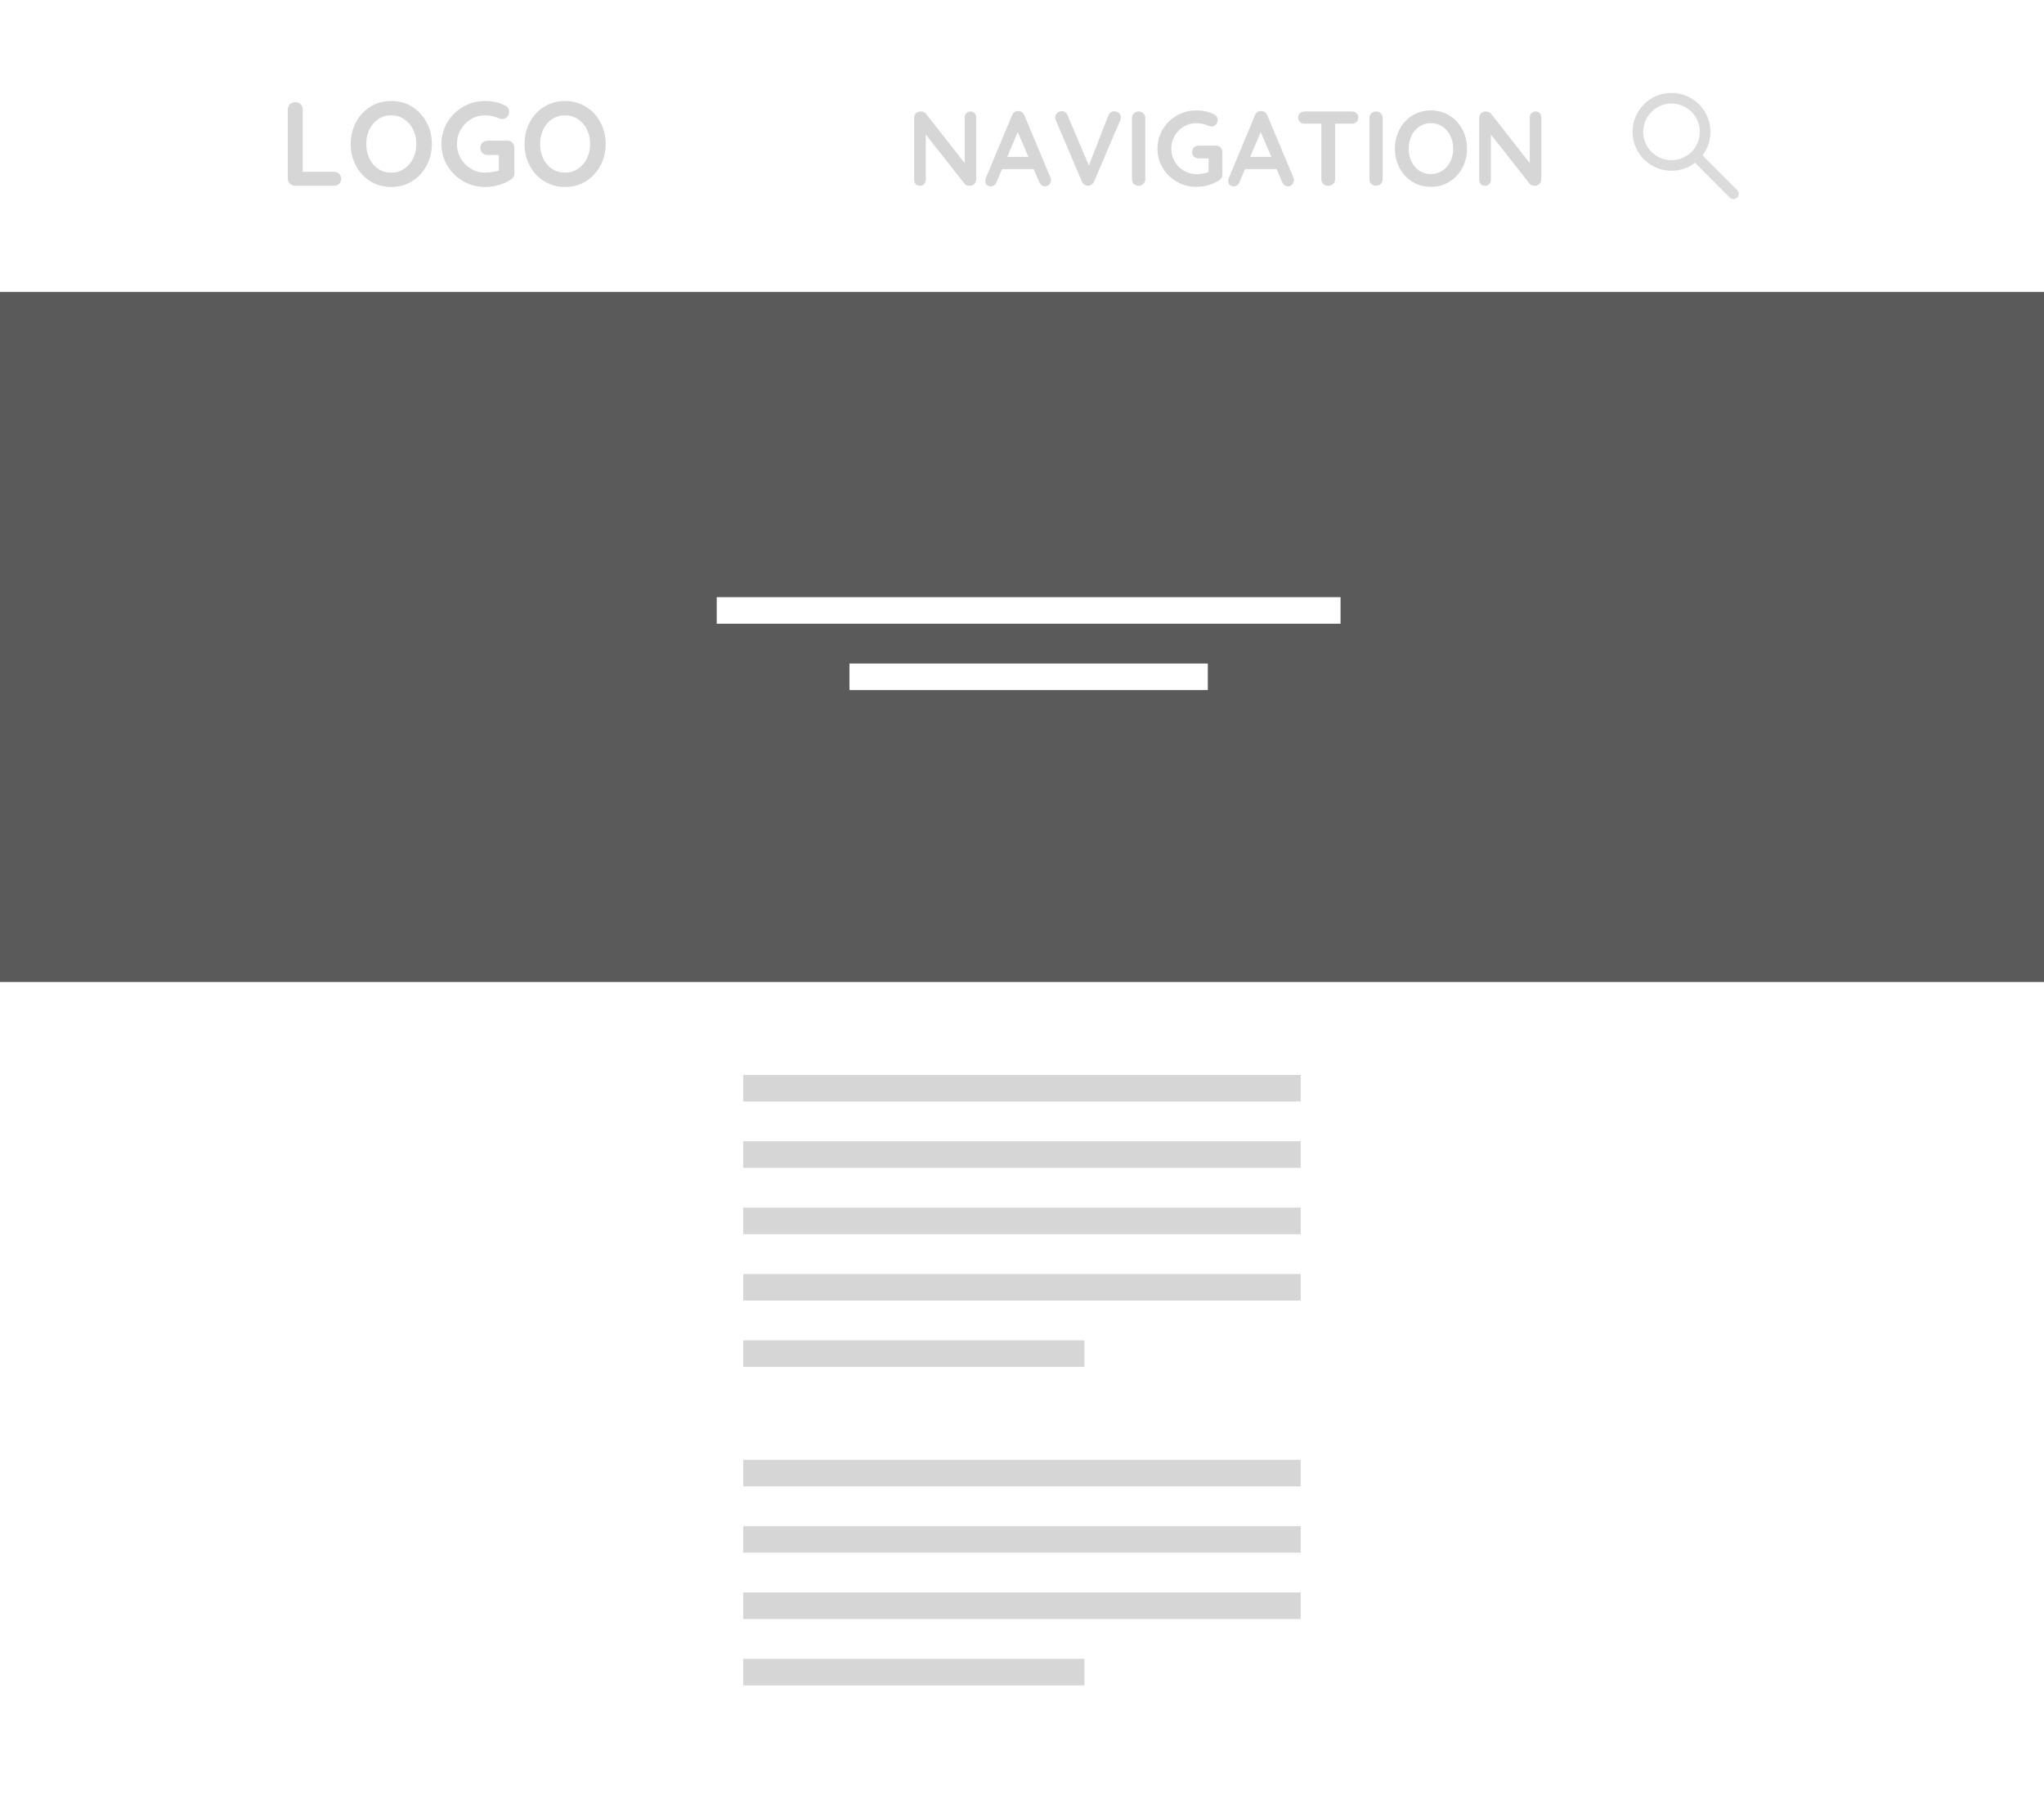 <?xml version="1.0" encoding="UTF-8"?>
<svg width="154px" height="136px" viewBox="0 0 154 136" version="1.1" xmlns="http://www.w3.org/2000/svg" xmlns:xlink="http://www.w3.org/1999/xlink">
    <!-- Generator: Sketch 53 (72520) - https://sketchapp.com -->
    <title>page_layout_3</title>
    <desc>Created with Sketch.</desc>
    <g id="page_layout_3" stroke="none" stroke-width="1" fill="none" fill-rule="evenodd">
        <rect fill="#FFFFFF" x="0" y="0" width="154" height="136"></rect>
        <rect id="Rectangle" fill="#5A5A5A" x="0" y="22" width="154" height="52"></rect>
        <g id="Group" transform="translate(55, 45)" stroke="#FFFFFF" stroke-linecap="square" stroke-width="2">
            <path d="M0,1 L45,1" id="Line"></path>
            <path d="M10,6 L35,6" id="Line"></path>
        </g>
        <g id="Group" transform="translate(57, 81)" stroke="#D6D6D6" stroke-linecap="square" stroke-width="2">
            <path d="M0,6 L40,6" id="Line"></path>
            <path d="M0,1 L40,1" id="Line"></path>
            <path d="M0,11 L40,11" id="Line"></path>
            <path d="M0,16 L40,16" id="Line"></path>
            <path d="M0,21 L23.704,21" id="Line"></path>
        </g>
        <g id="Group" transform="translate(57, 110)" stroke="#D6D6D6" stroke-linecap="square" stroke-width="2">
            <path d="M0,1 L40,1" id="Line"></path>
            <path d="M0,6 L40,6" id="Line"></path>
            <path d="M0,11 L40,11" id="Line"></path>
            <path d="M0,16 L23.704,16" id="Line"></path>
        </g>
        <path d="M25.157,12.947 C25.313,12.947 25.443,12.996 25.549,13.095 C25.654,13.195 25.706,13.322 25.706,13.478 C25.706,13.628 25.654,13.752 25.549,13.851 C25.443,13.951 25.313,14 25.157,14 L22.232,14 C22.076,14 21.946,13.948 21.84,13.842 C21.735,13.737 21.683,13.607 21.683,13.451 L21.683,8.249 C21.683,8.093 21.737,7.963 21.845,7.857 C21.953,7.752 22.091,7.7 22.259,7.7 C22.409,7.7 22.538,7.752 22.646,7.857 C22.754,7.963 22.808,8.093 22.808,8.249 L22.808,12.947 L25.157,12.947 Z M32.537,10.85 C32.537,11.444 32.405,11.988 32.141,12.483 C31.877,12.979 31.513,13.37 31.047,13.658 C30.582,13.946 30.059,14.09 29.477,14.09 C28.895,14.09 28.372,13.946 27.907,13.658 C27.441,13.37 27.079,12.979 26.817,12.483 C26.556,11.988 26.426,11.444 26.426,10.85 C26.426,10.256 26.556,9.712 26.817,9.216 C27.079,8.721 27.441,8.33 27.907,8.042 C28.372,7.754 28.895,7.61 29.477,7.61 C30.059,7.61 30.582,7.754 31.047,8.042 C31.513,8.33 31.877,8.721 32.141,9.216 C32.405,9.712 32.537,10.256 32.537,10.85 Z M31.367,10.85 C31.367,10.448 31.286,10.084 31.124,9.757 C30.962,9.429 30.737,9.17 30.449,8.978 C30.161,8.786 29.837,8.69 29.477,8.69 C29.111,8.69 28.786,8.784 28.5,8.973 C28.215,9.163 27.994,9.422 27.834,9.752 C27.675,10.082 27.596,10.448 27.596,10.85 C27.596,11.252 27.675,11.618 27.834,11.948 C27.994,12.278 28.215,12.537 28.5,12.726 C28.786,12.916 29.111,13.01 29.477,13.01 C29.837,13.01 30.161,12.914 30.449,12.722 C30.737,12.53 30.962,12.271 31.124,11.944 C31.286,11.616 31.367,11.252 31.367,10.85 Z M38.216,10.598 C38.372,10.598 38.501,10.65 38.603,10.755 C38.705,10.861 38.756,10.991 38.756,11.147 L38.756,13.055 C38.756,13.265 38.663,13.427 38.477,13.541 C37.889,13.907 37.244,14.09 36.542,14.09 C35.948,14.09 35.399,13.945 34.895,13.653 C34.391,13.362 33.992,12.97 33.698,12.475 C33.404,11.979 33.257,11.438 33.257,10.85 C33.257,10.262 33.404,9.721 33.698,9.226 C33.992,8.73 34.391,8.338 34.895,8.046 C35.399,7.755 35.948,7.61 36.542,7.61 C37.136,7.61 37.652,7.73 38.09,7.97 C38.18,8.018 38.247,8.081 38.292,8.159 C38.338,8.237 38.36,8.321 38.36,8.411 C38.36,8.561 38.311,8.691 38.212,8.803 C38.112,8.914 37.991,8.969 37.847,8.969 C37.757,8.969 37.658,8.945 37.55,8.897 C37.226,8.759 36.89,8.69 36.542,8.69 C36.158,8.69 35.804,8.787 35.48,8.982 C35.156,9.178 34.9,9.44 34.711,9.77 C34.521,10.1 34.427,10.46 34.427,10.85 C34.427,11.24 34.521,11.6 34.711,11.93 C34.9,12.26 35.156,12.522 35.48,12.717 C35.804,12.913 36.158,13.01 36.542,13.01 C36.71,13.01 36.89,12.995 37.082,12.965 C37.274,12.935 37.442,12.896 37.586,12.848 L37.586,11.678 L36.74,11.678 C36.584,11.678 36.454,11.627 36.349,11.525 C36.243,11.423 36.191,11.294 36.191,11.138 C36.191,10.982 36.243,10.853 36.349,10.751 C36.454,10.649 36.584,10.598 36.74,10.598 L38.216,10.598 Z M45.632,10.85 C45.632,11.444 45.5,11.988 45.236,12.483 C44.972,12.979 44.608,13.37 44.142,13.658 C43.677,13.946 43.154,14.09 42.572,14.09 C41.99,14.09 41.467,13.946 41.002,13.658 C40.536,13.37 40.174,12.979 39.913,12.483 C39.651,11.988 39.521,11.444 39.521,10.85 C39.521,10.256 39.651,9.712 39.913,9.216 C40.174,8.721 40.536,8.33 41.002,8.042 C41.467,7.754 41.99,7.61 42.572,7.61 C43.154,7.61 43.677,7.754 44.142,8.042 C44.608,8.33 44.972,8.721 45.236,9.216 C45.5,9.712 45.632,10.256 45.632,10.85 Z M44.462,10.85 C44.462,10.448 44.381,10.084 44.219,9.757 C44.057,9.429 43.832,9.17 43.544,8.978 C43.256,8.786 42.932,8.69 42.572,8.69 C42.206,8.69 41.881,8.784 41.596,8.973 C41.31,9.163 41.089,9.422 40.929,9.752 C40.77,10.082 40.691,10.448 40.691,10.85 C40.691,11.252 40.77,11.618 40.929,11.948 C41.089,12.278 41.31,12.537 41.596,12.726 C41.881,12.916 42.206,13.01 42.572,13.01 C42.932,13.01 43.256,12.914 43.544,12.722 C43.832,12.53 44.057,12.271 44.219,11.944 C44.381,11.616 44.462,11.252 44.462,10.85 Z" id="LOGO" fill="#D6D6D6" fill-rule="nonzero"></path>
        <path d="M73.12,8.4 C73.248,8.4 73.352,8.443 73.432,8.528 C73.512,8.613 73.552,8.72 73.552,8.848 L73.552,13.512 C73.552,13.651 73.505,13.767 73.412,13.86 C73.319,13.953 73.203,14 73.064,14 C72.989,14 72.916,13.988 72.844,13.964 C72.772,13.94 72.72,13.907 72.688,13.864 L69.752,10.136 L69.752,13.552 C69.752,13.68 69.711,13.787 69.628,13.872 C69.545,13.957 69.437,14 69.304,14 C69.176,14 69.072,13.957 68.992,13.872 C68.912,13.787 68.872,13.68 68.872,13.552 L68.872,8.888 C68.872,8.749 68.919,8.633 69.012,8.54 C69.105,8.447 69.221,8.4 69.36,8.4 C69.44,8.4 69.519,8.416 69.596,8.448 C69.673,8.48 69.731,8.523 69.768,8.576 L72.68,12.288 L72.68,8.848 C72.68,8.72 72.721,8.613 72.804,8.528 C72.887,8.443 72.992,8.4 73.12,8.4 Z M79.144,13.376 C79.171,13.445 79.184,13.509 79.184,13.568 C79.184,13.707 79.139,13.82 79.048,13.908 C78.957,13.996 78.853,14.04 78.736,14.04 C78.64,14.04 78.553,14.011 78.476,13.952 C78.399,13.893 78.339,13.813 78.296,13.712 L77.88,12.744 L75.496,12.744 L75.08,13.72 C75.043,13.821 74.985,13.9 74.908,13.956 C74.831,14.012 74.747,14.04 74.656,14.04 C74.517,14.04 74.412,14.003 74.34,13.928 C74.268,13.853 74.232,13.752 74.232,13.624 C74.232,13.576 74.24,13.525 74.256,13.472 L76.248,8.688 C76.291,8.581 76.355,8.499 76.44,8.44 C76.525,8.381 76.621,8.357 76.728,8.368 C76.824,8.368 76.913,8.396 76.996,8.452 C77.079,8.508 77.139,8.587 77.176,8.688 L79.144,13.376 Z M75.888,11.824 L77.488,11.824 L76.68,9.952 L75.888,11.824 Z M83.952,8.384 C84.085,8.384 84.201,8.429 84.3,8.52 C84.399,8.611 84.448,8.72 84.448,8.848 C84.448,8.917 84.432,8.989 84.4,9.064 L82.424,13.688 C82.376,13.789 82.309,13.867 82.224,13.92 C82.139,13.973 82.048,14 81.952,14 C81.861,13.995 81.777,13.967 81.7,13.916 C81.623,13.865 81.563,13.792 81.52,13.696 L79.544,9.056 C79.517,9.003 79.504,8.936 79.504,8.856 C79.504,8.712 79.557,8.596 79.664,8.508 C79.771,8.42 79.88,8.376 79.992,8.376 C80.083,8.376 80.168,8.403 80.248,8.456 C80.328,8.509 80.389,8.587 80.432,8.688 L82.04,12.472 L83.512,8.688 C83.555,8.592 83.616,8.517 83.696,8.464 C83.776,8.411 83.861,8.384 83.952,8.384 Z M86.288,13.512 C86.288,13.651 86.237,13.767 86.136,13.86 C86.035,13.953 85.917,14 85.784,14 C85.64,14 85.521,13.953 85.428,13.86 C85.335,13.767 85.288,13.651 85.288,13.512 L85.288,8.888 C85.288,8.749 85.336,8.633 85.432,8.54 C85.528,8.447 85.651,8.4 85.8,8.4 C85.933,8.4 86.048,8.447 86.144,8.54 C86.24,8.633 86.288,8.749 86.288,8.888 L86.288,13.512 Z M91.616,10.976 C91.755,10.976 91.869,11.023 91.96,11.116 C92.051,11.209 92.096,11.325 92.096,11.464 L92.096,13.16 C92.096,13.347 92.013,13.491 91.848,13.592 C91.325,13.917 90.752,14.08 90.128,14.08 C89.6,14.08 89.112,13.951 88.664,13.692 C88.216,13.433 87.861,13.084 87.6,12.644 C87.339,12.204 87.208,11.723 87.208,11.2 C87.208,10.677 87.339,10.196 87.6,9.756 C87.861,9.316 88.216,8.967 88.664,8.708 C89.112,8.449 89.6,8.32 90.128,8.32 C90.656,8.32 91.115,8.427 91.504,8.64 C91.584,8.683 91.644,8.739 91.684,8.808 C91.724,8.877 91.744,8.952 91.744,9.032 C91.744,9.165 91.7,9.281 91.612,9.38 C91.524,9.479 91.416,9.528 91.288,9.528 C91.208,9.528 91.12,9.507 91.024,9.464 C90.736,9.341 90.437,9.28 90.128,9.28 C89.787,9.28 89.472,9.367 89.184,9.54 C88.896,9.713 88.668,9.947 88.5,10.24 C88.332,10.533 88.248,10.853 88.248,11.2 C88.248,11.547 88.332,11.867 88.5,12.16 C88.668,12.453 88.896,12.687 89.184,12.86 C89.472,13.033 89.787,13.12 90.128,13.12 C90.277,13.12 90.437,13.107 90.608,13.08 C90.779,13.053 90.928,13.019 91.056,12.976 L91.056,11.936 L90.304,11.936 C90.165,11.936 90.049,11.891 89.956,11.8 C89.863,11.709 89.816,11.595 89.816,11.456 C89.816,11.317 89.863,11.203 89.956,11.112 C90.049,11.021 90.165,10.976 90.304,10.976 L91.616,10.976 Z M97.448,13.376 C97.475,13.445 97.488,13.509 97.488,13.568 C97.488,13.707 97.443,13.82 97.352,13.908 C97.261,13.996 97.157,14.04 97.04,14.04 C96.944,14.04 96.857,14.011 96.78,13.952 C96.703,13.893 96.643,13.813 96.6,13.712 L96.184,12.744 L93.8,12.744 L93.384,13.72 C93.347,13.821 93.289,13.9 93.212,13.956 C93.135,14.012 93.051,14.04 92.96,14.04 C92.821,14.04 92.716,14.003 92.644,13.928 C92.572,13.853 92.536,13.752 92.536,13.624 C92.536,13.576 92.544,13.525 92.56,13.472 L94.552,8.688 C94.595,8.581 94.659,8.499 94.744,8.44 C94.829,8.381 94.925,8.357 95.032,8.368 C95.128,8.368 95.217,8.396 95.3,8.452 C95.383,8.508 95.443,8.587 95.48,8.688 L97.448,13.376 Z M94.192,11.824 L95.792,11.824 L94.984,9.952 L94.192,11.824 Z M101.848,8.4 C101.992,8.4 102.109,8.443 102.2,8.528 C102.291,8.613 102.336,8.725 102.336,8.864 C102.336,9.003 102.291,9.113 102.2,9.196 C102.109,9.279 101.992,9.32 101.848,9.32 L100.592,9.32 L100.592,13.512 C100.592,13.651 100.541,13.767 100.44,13.86 C100.339,13.953 100.213,14 100.064,14 C99.915,14 99.792,13.953 99.696,13.86 C99.6,13.767 99.552,13.651 99.552,13.512 L99.552,9.32 L98.296,9.32 C98.152,9.32 98.035,9.277 97.944,9.192 C97.853,9.107 97.808,8.995 97.808,8.856 C97.808,8.723 97.855,8.613 97.948,8.528 C98.041,8.443 98.157,8.4 98.296,8.4 L101.848,8.4 Z M104.176,13.512 C104.176,13.651 104.125,13.767 104.024,13.86 C103.923,13.953 103.805,14 103.672,14 C103.528,14 103.409,13.953 103.316,13.86 C103.223,13.767 103.176,13.651 103.176,13.512 L103.176,8.888 C103.176,8.749 103.224,8.633 103.32,8.54 C103.416,8.447 103.539,8.4 103.688,8.4 C103.821,8.4 103.936,8.447 104.032,8.54 C104.128,8.633 104.176,8.749 104.176,8.888 L104.176,13.512 Z M110.528,11.2 C110.528,11.728 110.411,12.212 110.176,12.652 C109.941,13.092 109.617,13.44 109.204,13.696 C108.791,13.952 108.325,14.08 107.808,14.08 C107.291,14.08 106.825,13.952 106.412,13.696 C105.999,13.44 105.676,13.092 105.444,12.652 C105.212,12.212 105.096,11.728 105.096,11.2 C105.096,10.672 105.212,10.188 105.444,9.748 C105.676,9.308 105.999,8.96 106.412,8.704 C106.825,8.448 107.291,8.32 107.808,8.32 C108.325,8.32 108.791,8.448 109.204,8.704 C109.617,8.96 109.941,9.308 110.176,9.748 C110.411,10.188 110.528,10.672 110.528,11.2 Z M109.488,11.2 C109.488,10.843 109.416,10.519 109.272,10.228 C109.128,9.937 108.928,9.707 108.672,9.536 C108.416,9.365 108.128,9.28 107.808,9.28 C107.483,9.28 107.193,9.364 106.94,9.532 C106.687,9.7 106.489,9.931 106.348,10.224 C106.207,10.517 106.136,10.843 106.136,11.2 C106.136,11.557 106.207,11.883 106.348,12.176 C106.489,12.469 106.687,12.7 106.94,12.868 C107.193,13.036 107.483,13.12 107.808,13.12 C108.128,13.12 108.416,13.035 108.672,12.864 C108.928,12.693 109.128,12.463 109.272,12.172 C109.416,11.881 109.488,11.557 109.488,11.2 Z M115.696,8.4 C115.824,8.4 115.928,8.443 116.008,8.528 C116.088,8.613 116.128,8.72 116.128,8.848 L116.128,13.512 C116.128,13.651 116.081,13.767 115.988,13.86 C115.895,13.953 115.779,14 115.64,14 C115.565,14 115.492,13.988 115.42,13.964 C115.348,13.94 115.296,13.907 115.264,13.864 L112.328,10.136 L112.328,13.552 C112.328,13.68 112.287,13.787 112.204,13.872 C112.121,13.957 112.013,14 111.88,14 C111.752,14 111.648,13.957 111.568,13.872 C111.488,13.787 111.448,13.68 111.448,13.552 L111.448,8.888 C111.448,8.749 111.495,8.633 111.588,8.54 C111.681,8.447 111.797,8.4 111.936,8.4 C112.016,8.4 112.095,8.416 112.172,8.448 C112.249,8.48 112.307,8.523 112.344,8.576 L115.256,12.288 L115.256,8.848 C115.256,8.72 115.297,8.613 115.38,8.528 C115.463,8.443 115.568,8.4 115.696,8.4 Z" id="NAVIGATION" fill="#D6D6D6" fill-rule="nonzero"></path>
        <g id="Orion_search" transform="translate(123, 7)" fill="#DBDBDB" fill-rule="nonzero">
            <path d="M5.273,4.706 C6.203,3.482 6.026,1.74 4.863,0.724 C3.701,-0.291 1.95,-0.232 0.859,0.86 C-0.233,1.952 -0.291,3.702 0.725,4.865 C1.741,6.027 3.484,6.203 4.712,5.267 L7.317,7.883 C7.473,8.039 7.727,8.039 7.883,7.883 C8.039,7.727 8.039,7.474 7.883,7.317 L5.273,4.706 Z M2.935,5.068 C1.757,5.068 0.802,4.113 0.802,2.935 C0.802,1.757 1.757,0.802 2.935,0.802 C4.113,0.802 5.068,1.757 5.068,2.935 C5.067,4.113 4.113,5.068 2.935,5.068 Z" id="Shape"></path>
        </g>
    </g>
</svg>